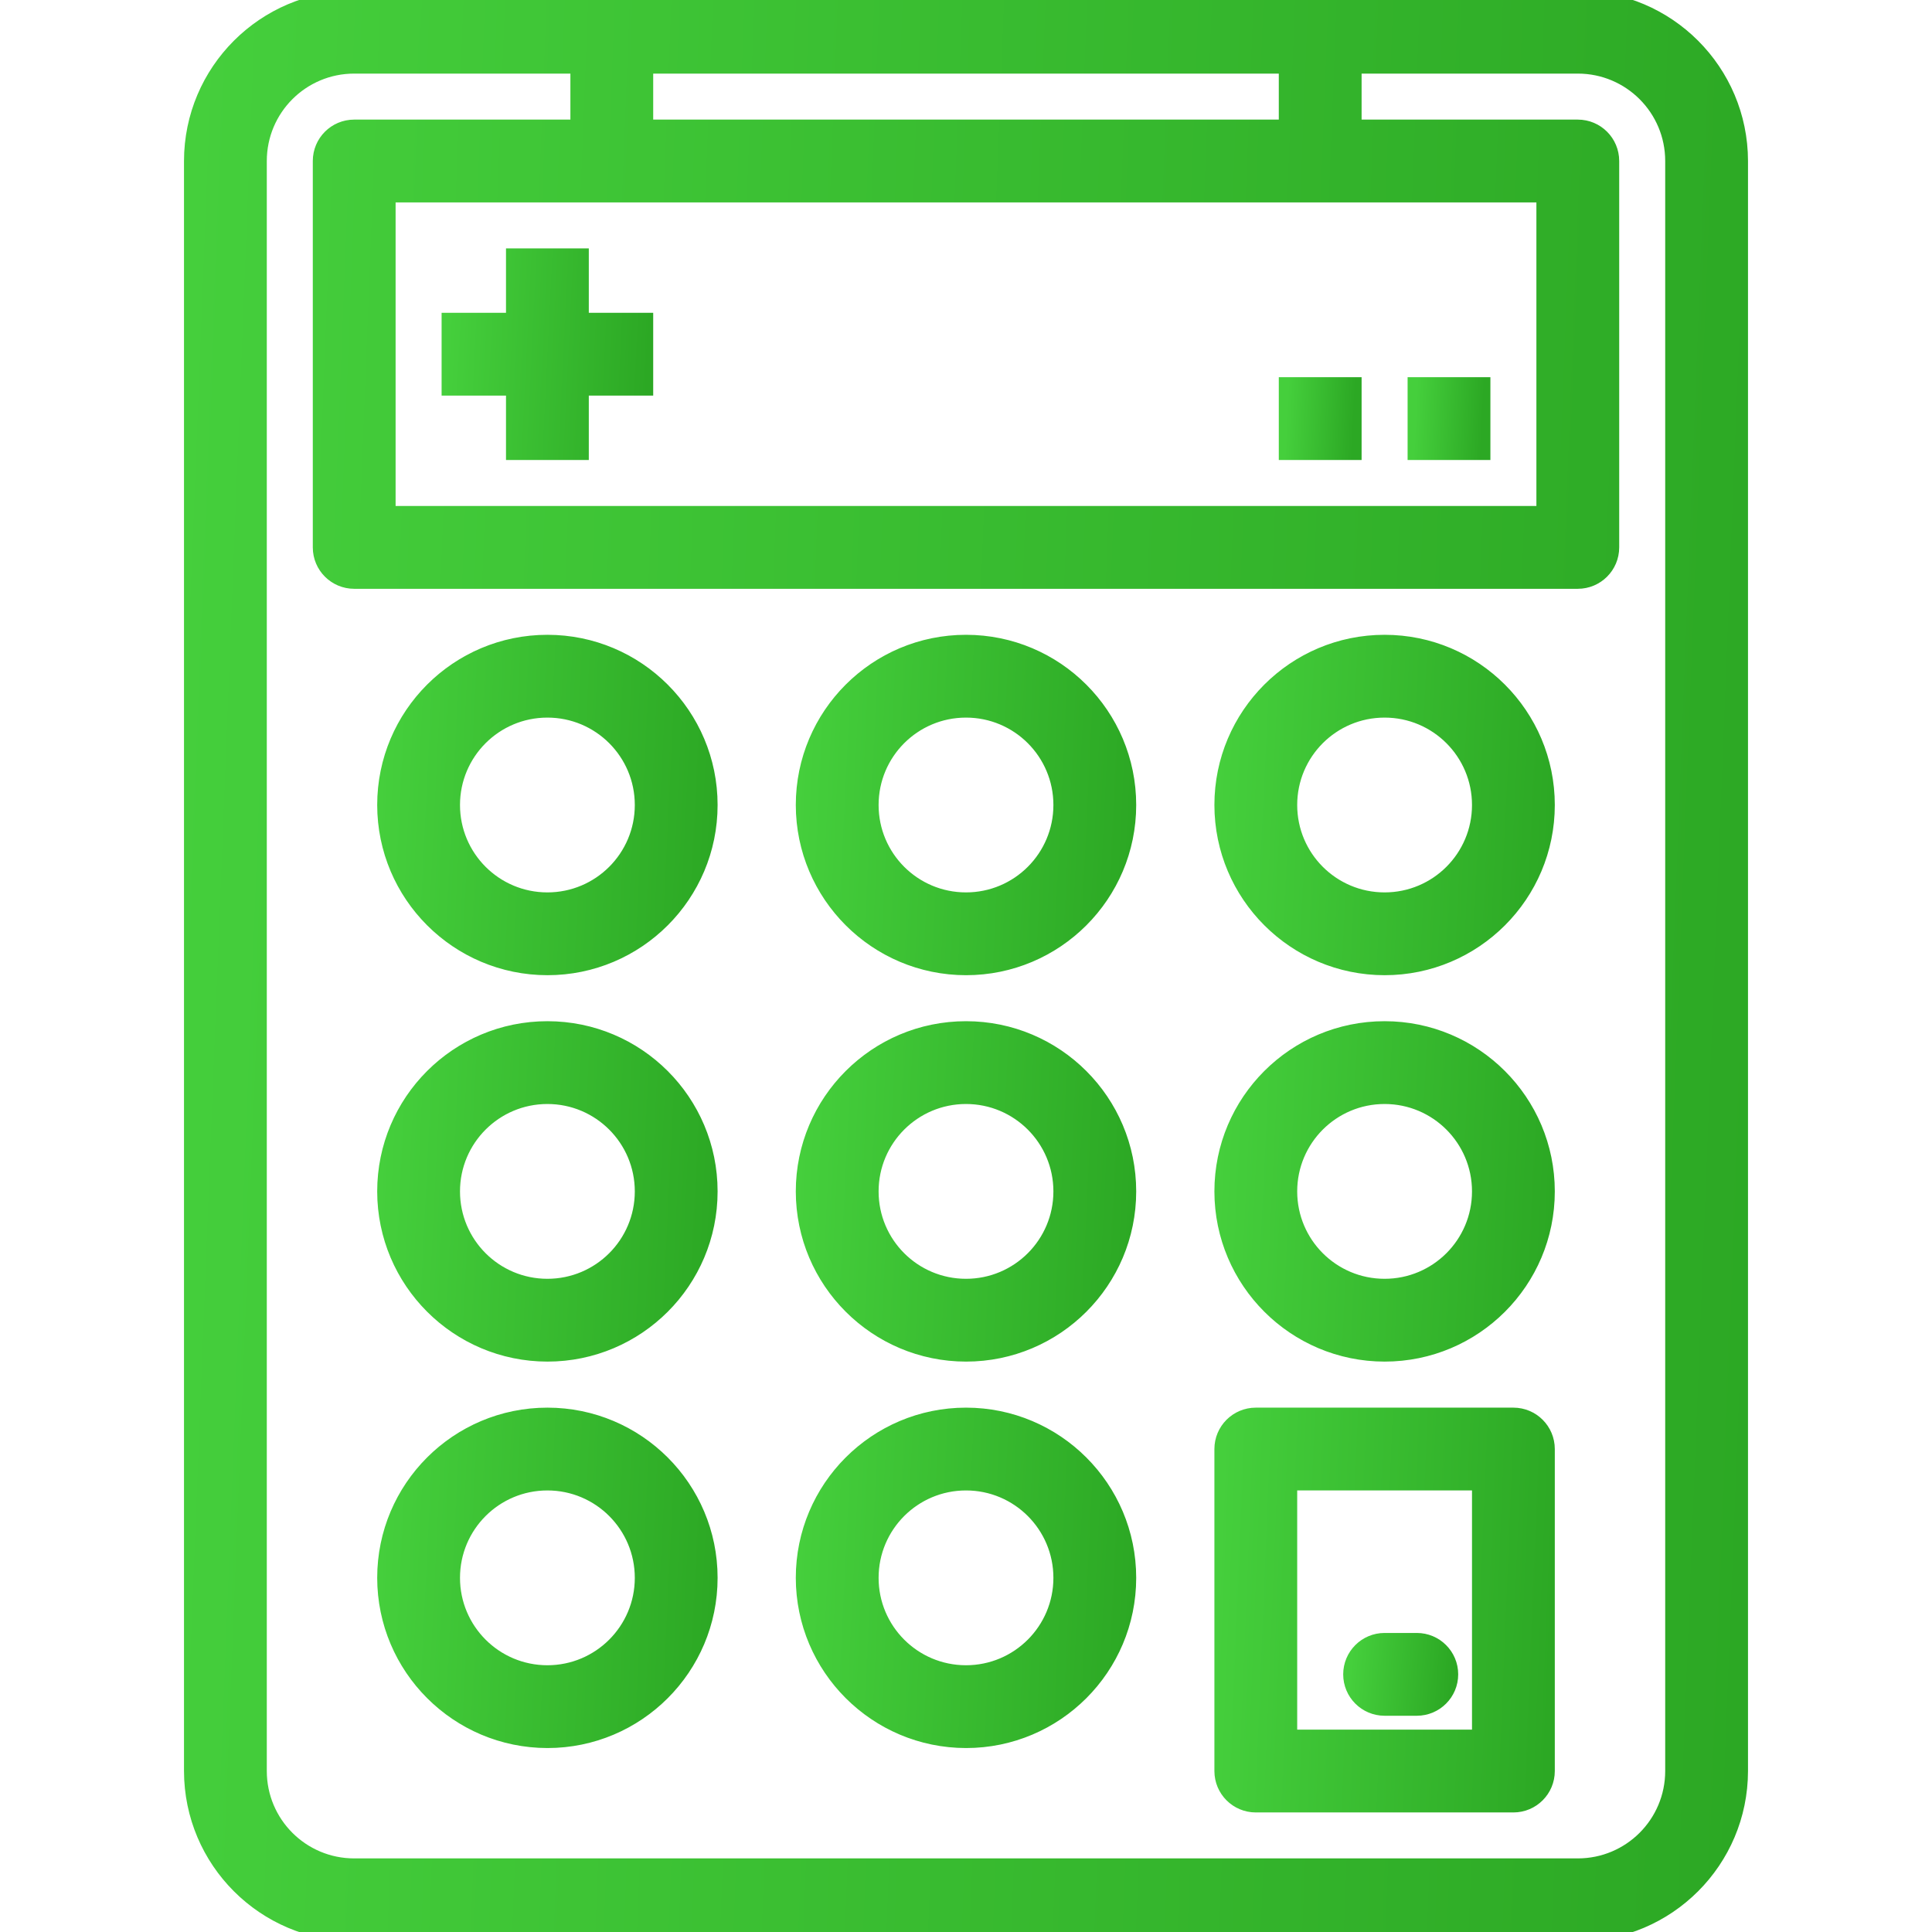 <svg width="42" height="42" viewBox="0 0 42 42" fill="none" xmlns="http://www.w3.org/2000/svg">
<g clip-path="url(#clip0)">
<path d="M34.3 -0.1H34.3L7.7 -0.1L7.7 -0.1C5.713 -0.098 4.102 1.513 4.1 3.5V3.5L4.1 38.5L4.1 38.5C4.102 40.487 5.713 42.098 7.7 42.1H7.7H34.3H34.3C36.287 42.098 37.898 40.487 37.9 38.5V38.5V3.5V3.5C37.898 1.513 36.287 -0.098 34.3 -0.1ZM14.1 1.5H27.9V2.7H14.1V1.5ZM33.5 4.3V11.1H8.5V4.3H33.5ZM36.3 38.5C36.3 39.605 35.405 40.5 34.3 40.5H7.7C6.595 40.5 5.7 39.605 5.7 38.5V3.5C5.7 2.395 6.595 1.5 7.7 1.5H12.5V2.7H7.7C7.258 2.7 6.9 3.058 6.9 3.5V11.9C6.9 12.342 7.258 12.7 7.7 12.7H34.3C34.742 12.7 35.1 12.342 35.1 11.9V3.5C35.1 3.058 34.742 2.7 34.3 2.7H29.5V1.5H34.3C35.405 1.5 36.3 2.395 36.3 3.5V38.5Z" fill="url(#paint0_linear)" stroke="url(#paint1_linear)" stroke-width="0.2"/>
<path d="M17.4 17.5L17.4 17.5C17.402 19.487 19.013 21.098 21 21.1H21C22.988 21.1 24.6 19.488 24.6 17.5C24.6 15.512 22.988 13.9 21 13.9C19.012 13.9 17.4 15.512 17.4 17.5ZM21 19.5C19.895 19.5 19 18.605 19 17.5C19 16.395 19.895 15.5 21 15.5C22.105 15.5 23 16.395 23 17.5C23 18.605 22.105 19.5 21 19.5Z" fill="url(#paint2_linear)" stroke="url(#paint3_linear)" stroke-width="0.2"/>
<path d="M26.5 17.5L26.5 17.5C26.502 19.487 28.113 21.098 30.1 21.1H30.1C32.088 21.1 33.7 19.488 33.7 17.5C33.7 15.512 32.088 13.9 30.1 13.9C28.112 13.9 26.5 15.512 26.5 17.5ZM30.1 19.5C28.995 19.5 28.1 18.605 28.1 17.5C28.1 16.395 28.995 15.5 30.1 15.5C31.205 15.5 32.1 16.395 32.1 17.5C32.1 18.605 31.205 19.5 30.1 19.5Z" fill="url(#paint4_linear)" stroke="url(#paint5_linear)" stroke-width="0.2"/>
<path d="M8.3 17.5L8.3 17.5C8.302 19.487 9.913 21.098 11.9 21.1H11.9C13.888 21.1 15.5 19.488 15.5 17.5C15.5 15.512 13.888 13.9 11.9 13.9C9.912 13.9 8.3 15.512 8.3 17.5ZM11.9 19.5C10.795 19.5 9.9 18.605 9.9 17.5C9.9 16.395 10.795 15.5 11.9 15.5C13.005 15.5 13.9 16.395 13.9 17.5C13.9 18.605 13.005 19.5 11.9 19.5Z" fill="url(#paint6_linear)" stroke="url(#paint7_linear)" stroke-width="0.2"/>
<path d="M17.4 25.9L17.4 25.901C17.402 27.888 19.013 29.498 21 29.5H21C22.988 29.5 24.6 27.889 24.6 25.9C24.6 23.912 22.988 22.3 21 22.3C19.012 22.3 17.4 23.912 17.4 25.9ZM21 27.9C19.895 27.9 19 27.005 19 25.9C19 24.796 19.895 23.9 21 23.9C22.105 23.9 23 24.796 23 25.9C23 27.005 22.105 27.9 21 27.9Z" fill="url(#paint8_linear)" stroke="url(#paint9_linear)" stroke-width="0.2"/>
<path d="M26.5 25.9L26.5 25.901C26.502 27.888 28.113 29.498 30.1 29.5H30.1C32.088 29.5 33.7 27.889 33.7 25.9C33.7 23.912 32.088 22.3 30.1 22.3C28.112 22.3 26.5 23.912 26.5 25.9ZM30.1 27.9C28.995 27.9 28.1 27.005 28.1 25.9C28.1 24.796 28.995 23.9 30.1 23.9C31.205 23.9 32.1 24.796 32.1 25.9C32.1 27.005 31.205 27.9 30.1 27.9Z" fill="url(#paint10_linear)" stroke="url(#paint11_linear)" stroke-width="0.2"/>
<path d="M8.3 25.9L8.3 25.901C8.302 27.888 9.913 29.498 11.9 29.5H11.9C13.888 29.5 15.5 27.889 15.5 25.9C15.5 23.912 13.888 22.3 11.9 22.3C9.912 22.3 8.3 23.912 8.3 25.9ZM11.9 27.9C10.795 27.9 9.9 27.005 9.9 25.9C9.9 24.796 10.795 23.9 11.9 23.9C13.005 23.9 13.9 24.796 13.9 25.9C13.9 27.005 13.005 27.9 11.9 27.9Z" fill="url(#paint12_linear)" stroke="url(#paint13_linear)" stroke-width="0.2"/>
<path d="M17.4 34.301L17.4 34.301C17.402 36.288 19.013 37.898 21 37.901H21C22.988 37.901 24.6 36.289 24.6 34.301C24.6 32.313 22.988 30.701 21 30.701C19.012 30.701 17.4 32.313 17.4 34.301ZM21 36.301C19.895 36.301 19 35.405 19 34.301C19 33.196 19.895 32.301 21 32.301C22.105 32.301 23 33.196 23 34.301C23 35.405 22.105 36.301 21 36.301Z" fill="url(#paint14_linear)" stroke="url(#paint15_linear)" stroke-width="0.2"/>
<path d="M8.3 34.301L8.3 34.301C8.302 36.288 9.913 37.898 11.9 37.901H11.9C13.888 37.901 15.5 36.289 15.5 34.301C15.5 32.313 13.888 30.701 11.9 30.701C9.912 30.701 8.3 32.313 8.3 34.301ZM11.9 36.301C10.795 36.301 9.9 35.405 9.9 34.301C9.9 33.196 10.795 32.301 11.9 32.301C13.005 32.301 13.9 33.196 13.9 34.301C13.9 35.405 13.005 36.301 11.9 36.301Z" fill="url(#paint16_linear)" stroke="url(#paint17_linear)" stroke-width="0.2"/>
<path d="M32.9 30.701H27.3C26.858 30.701 26.5 31.059 26.5 31.501V38.501C26.5 38.943 26.858 39.301 27.3 39.301H32.9C33.342 39.301 33.7 38.943 33.7 38.501V31.501C33.7 31.059 33.342 30.701 32.9 30.701ZM32.1 37.701H28.1V32.301H32.1V37.701Z" fill="url(#paint18_linear)" stroke="url(#paint19_linear)" stroke-width="0.2"/>
<path d="M29.5 8.4V8.3H29.4H28H27.9V8.4V9.8V9.9H28H29.4H29.5V9.8V8.4Z" fill="url(#paint20_linear)" stroke="url(#paint21_linear)" stroke-width="0.2"/>
<path d="M32.3 8.4V8.3H32.2H30.8H30.7V8.4V9.8V9.9H30.8H32.2H32.3V9.8V8.4Z" fill="url(#paint22_linear)" stroke="url(#paint23_linear)" stroke-width="0.2"/>
<path d="M9.8 8.5H11.1V9.8V9.9H11.2H12.6H12.7V9.8V8.5H14H14.1V8.4V7V6.9H14H12.7V5.6V5.5H12.6H11.2H11.1V5.6V6.9H9.8H9.7V7V8.4V8.5H9.8Z" fill="url(#paint24_linear)" stroke="url(#paint25_linear)" stroke-width="0.2"/>
<path d="M30.8 35.599H30.1C29.658 35.599 29.3 35.957 29.3 36.399C29.3 36.841 29.658 37.199 30.1 37.199H30.8C31.242 37.199 31.6 36.841 31.6 36.399C31.6 35.957 31.242 35.599 30.8 35.599Z" fill="url(#paint26_linear)" stroke="url(#paint27_linear)" stroke-width="0.2"/>
</g>
<defs>
<linearGradient id="paint0_linear" x1="37.8" y1="42" x2="2.602" y2="40.615" gradientUnits="userSpaceOnUse">
<stop stop-color="#2CA824"/>
<stop offset="1" stop-color="#45CF3C"/>
</linearGradient>
<linearGradient id="paint1_linear" x1="37.8" y1="42" x2="2.602" y2="40.615" gradientUnits="userSpaceOnUse">
<stop stop-color="#2CA824"/>
<stop offset="1" stop-color="#45CF3C"/>
</linearGradient>
<linearGradient id="paint2_linear" x1="24.5" y1="21" x2="17.173" y2="20.64" gradientUnits="userSpaceOnUse">
<stop stop-color="#2CA824"/>
<stop offset="1" stop-color="#45CF3C"/>
</linearGradient>
<linearGradient id="paint3_linear" x1="24.5" y1="21" x2="17.173" y2="20.64" gradientUnits="userSpaceOnUse">
<stop stop-color="#2CA824"/>
<stop offset="1" stop-color="#45CF3C"/>
</linearGradient>
<linearGradient id="paint4_linear" x1="33.6" y1="21" x2="26.273" y2="20.64" gradientUnits="userSpaceOnUse">
<stop stop-color="#2CA824"/>
<stop offset="1" stop-color="#45CF3C"/>
</linearGradient>
<linearGradient id="paint5_linear" x1="33.6" y1="21" x2="26.273" y2="20.64" gradientUnits="userSpaceOnUse">
<stop stop-color="#2CA824"/>
<stop offset="1" stop-color="#45CF3C"/>
</linearGradient>
<linearGradient id="paint6_linear" x1="15.4" y1="21" x2="8.073" y2="20.64" gradientUnits="userSpaceOnUse">
<stop stop-color="#2CA824"/>
<stop offset="1" stop-color="#45CF3C"/>
</linearGradient>
<linearGradient id="paint7_linear" x1="15.4" y1="21" x2="8.073" y2="20.64" gradientUnits="userSpaceOnUse">
<stop stop-color="#2CA824"/>
<stop offset="1" stop-color="#45CF3C"/>
</linearGradient>
<linearGradient id="paint8_linear" x1="24.5" y1="29.4" x2="17.173" y2="29.04" gradientUnits="userSpaceOnUse">
<stop stop-color="#2CA824"/>
<stop offset="1" stop-color="#45CF3C"/>
</linearGradient>
<linearGradient id="paint9_linear" x1="24.5" y1="29.4" x2="17.173" y2="29.04" gradientUnits="userSpaceOnUse">
<stop stop-color="#2CA824"/>
<stop offset="1" stop-color="#45CF3C"/>
</linearGradient>
<linearGradient id="paint10_linear" x1="33.6" y1="29.4" x2="26.273" y2="29.04" gradientUnits="userSpaceOnUse">
<stop stop-color="#2CA824"/>
<stop offset="1" stop-color="#45CF3C"/>
</linearGradient>
<linearGradient id="paint11_linear" x1="33.6" y1="29.4" x2="26.273" y2="29.04" gradientUnits="userSpaceOnUse">
<stop stop-color="#2CA824"/>
<stop offset="1" stop-color="#45CF3C"/>
</linearGradient>
<linearGradient id="paint12_linear" x1="15.4" y1="29.4" x2="8.073" y2="29.04" gradientUnits="userSpaceOnUse">
<stop stop-color="#2CA824"/>
<stop offset="1" stop-color="#45CF3C"/>
</linearGradient>
<linearGradient id="paint13_linear" x1="15.4" y1="29.4" x2="8.073" y2="29.04" gradientUnits="userSpaceOnUse">
<stop stop-color="#2CA824"/>
<stop offset="1" stop-color="#45CF3C"/>
</linearGradient>
<linearGradient id="paint14_linear" x1="24.5" y1="37.801" x2="17.173" y2="37.44" gradientUnits="userSpaceOnUse">
<stop stop-color="#2CA824"/>
<stop offset="1" stop-color="#45CF3C"/>
</linearGradient>
<linearGradient id="paint15_linear" x1="24.5" y1="37.801" x2="17.173" y2="37.44" gradientUnits="userSpaceOnUse">
<stop stop-color="#2CA824"/>
<stop offset="1" stop-color="#45CF3C"/>
</linearGradient>
<linearGradient id="paint16_linear" x1="15.4" y1="37.801" x2="8.073" y2="37.44" gradientUnits="userSpaceOnUse">
<stop stop-color="#2CA824"/>
<stop offset="1" stop-color="#45CF3C"/>
</linearGradient>
<linearGradient id="paint17_linear" x1="15.4" y1="37.801" x2="8.073" y2="37.44" gradientUnits="userSpaceOnUse">
<stop stop-color="#2CA824"/>
<stop offset="1" stop-color="#45CF3C"/>
</linearGradient>
<linearGradient id="paint18_linear" x1="33.6" y1="39.201" x2="26.268" y2="38.9" gradientUnits="userSpaceOnUse">
<stop stop-color="#2CA824"/>
<stop offset="1" stop-color="#45CF3C"/>
</linearGradient>
<linearGradient id="paint19_linear" x1="33.6" y1="39.201" x2="26.268" y2="38.9" gradientUnits="userSpaceOnUse">
<stop stop-color="#2CA824"/>
<stop offset="1" stop-color="#45CF3C"/>
</linearGradient>
<linearGradient id="paint20_linear" x1="29.4" y1="9.8" x2="27.935" y2="9.728" gradientUnits="userSpaceOnUse">
<stop stop-color="#2CA824"/>
<stop offset="1" stop-color="#45CF3C"/>
</linearGradient>
<linearGradient id="paint21_linear" x1="29.4" y1="9.8" x2="27.935" y2="9.728" gradientUnits="userSpaceOnUse">
<stop stop-color="#2CA824"/>
<stop offset="1" stop-color="#45CF3C"/>
</linearGradient>
<linearGradient id="paint22_linear" x1="32.2" y1="9.8" x2="30.735" y2="9.728" gradientUnits="userSpaceOnUse">
<stop stop-color="#2CA824"/>
<stop offset="1" stop-color="#45CF3C"/>
</linearGradient>
<linearGradient id="paint23_linear" x1="32.2" y1="9.8" x2="30.735" y2="9.728" gradientUnits="userSpaceOnUse">
<stop stop-color="#2CA824"/>
<stop offset="1" stop-color="#45CF3C"/>
</linearGradient>
<linearGradient id="paint24_linear" x1="14" y1="9.8" x2="9.604" y2="9.583" gradientUnits="userSpaceOnUse">
<stop stop-color="#2CA824"/>
<stop offset="1" stop-color="#45CF3C"/>
</linearGradient>
<linearGradient id="paint25_linear" x1="14" y1="9.8" x2="9.604" y2="9.583" gradientUnits="userSpaceOnUse">
<stop stop-color="#2CA824"/>
<stop offset="1" stop-color="#45CF3C"/>
</linearGradient>
<linearGradient id="paint26_linear" x1="31.5" y1="37.099" x2="29.309" y2="36.938" gradientUnits="userSpaceOnUse">
<stop stop-color="#2CA824"/>
<stop offset="1" stop-color="#45CF3C"/>
</linearGradient>
<linearGradient id="paint27_linear" x1="31.5" y1="37.099" x2="29.309" y2="36.938" gradientUnits="userSpaceOnUse">
<stop stop-color="#2CA824"/>
<stop offset="1" stop-color="#45CF3C"/>
</linearGradient>
<clipPath id="clip0">
<rect width="42" height="42" fill="white"/>
</clipPath>
</defs>
</svg>

